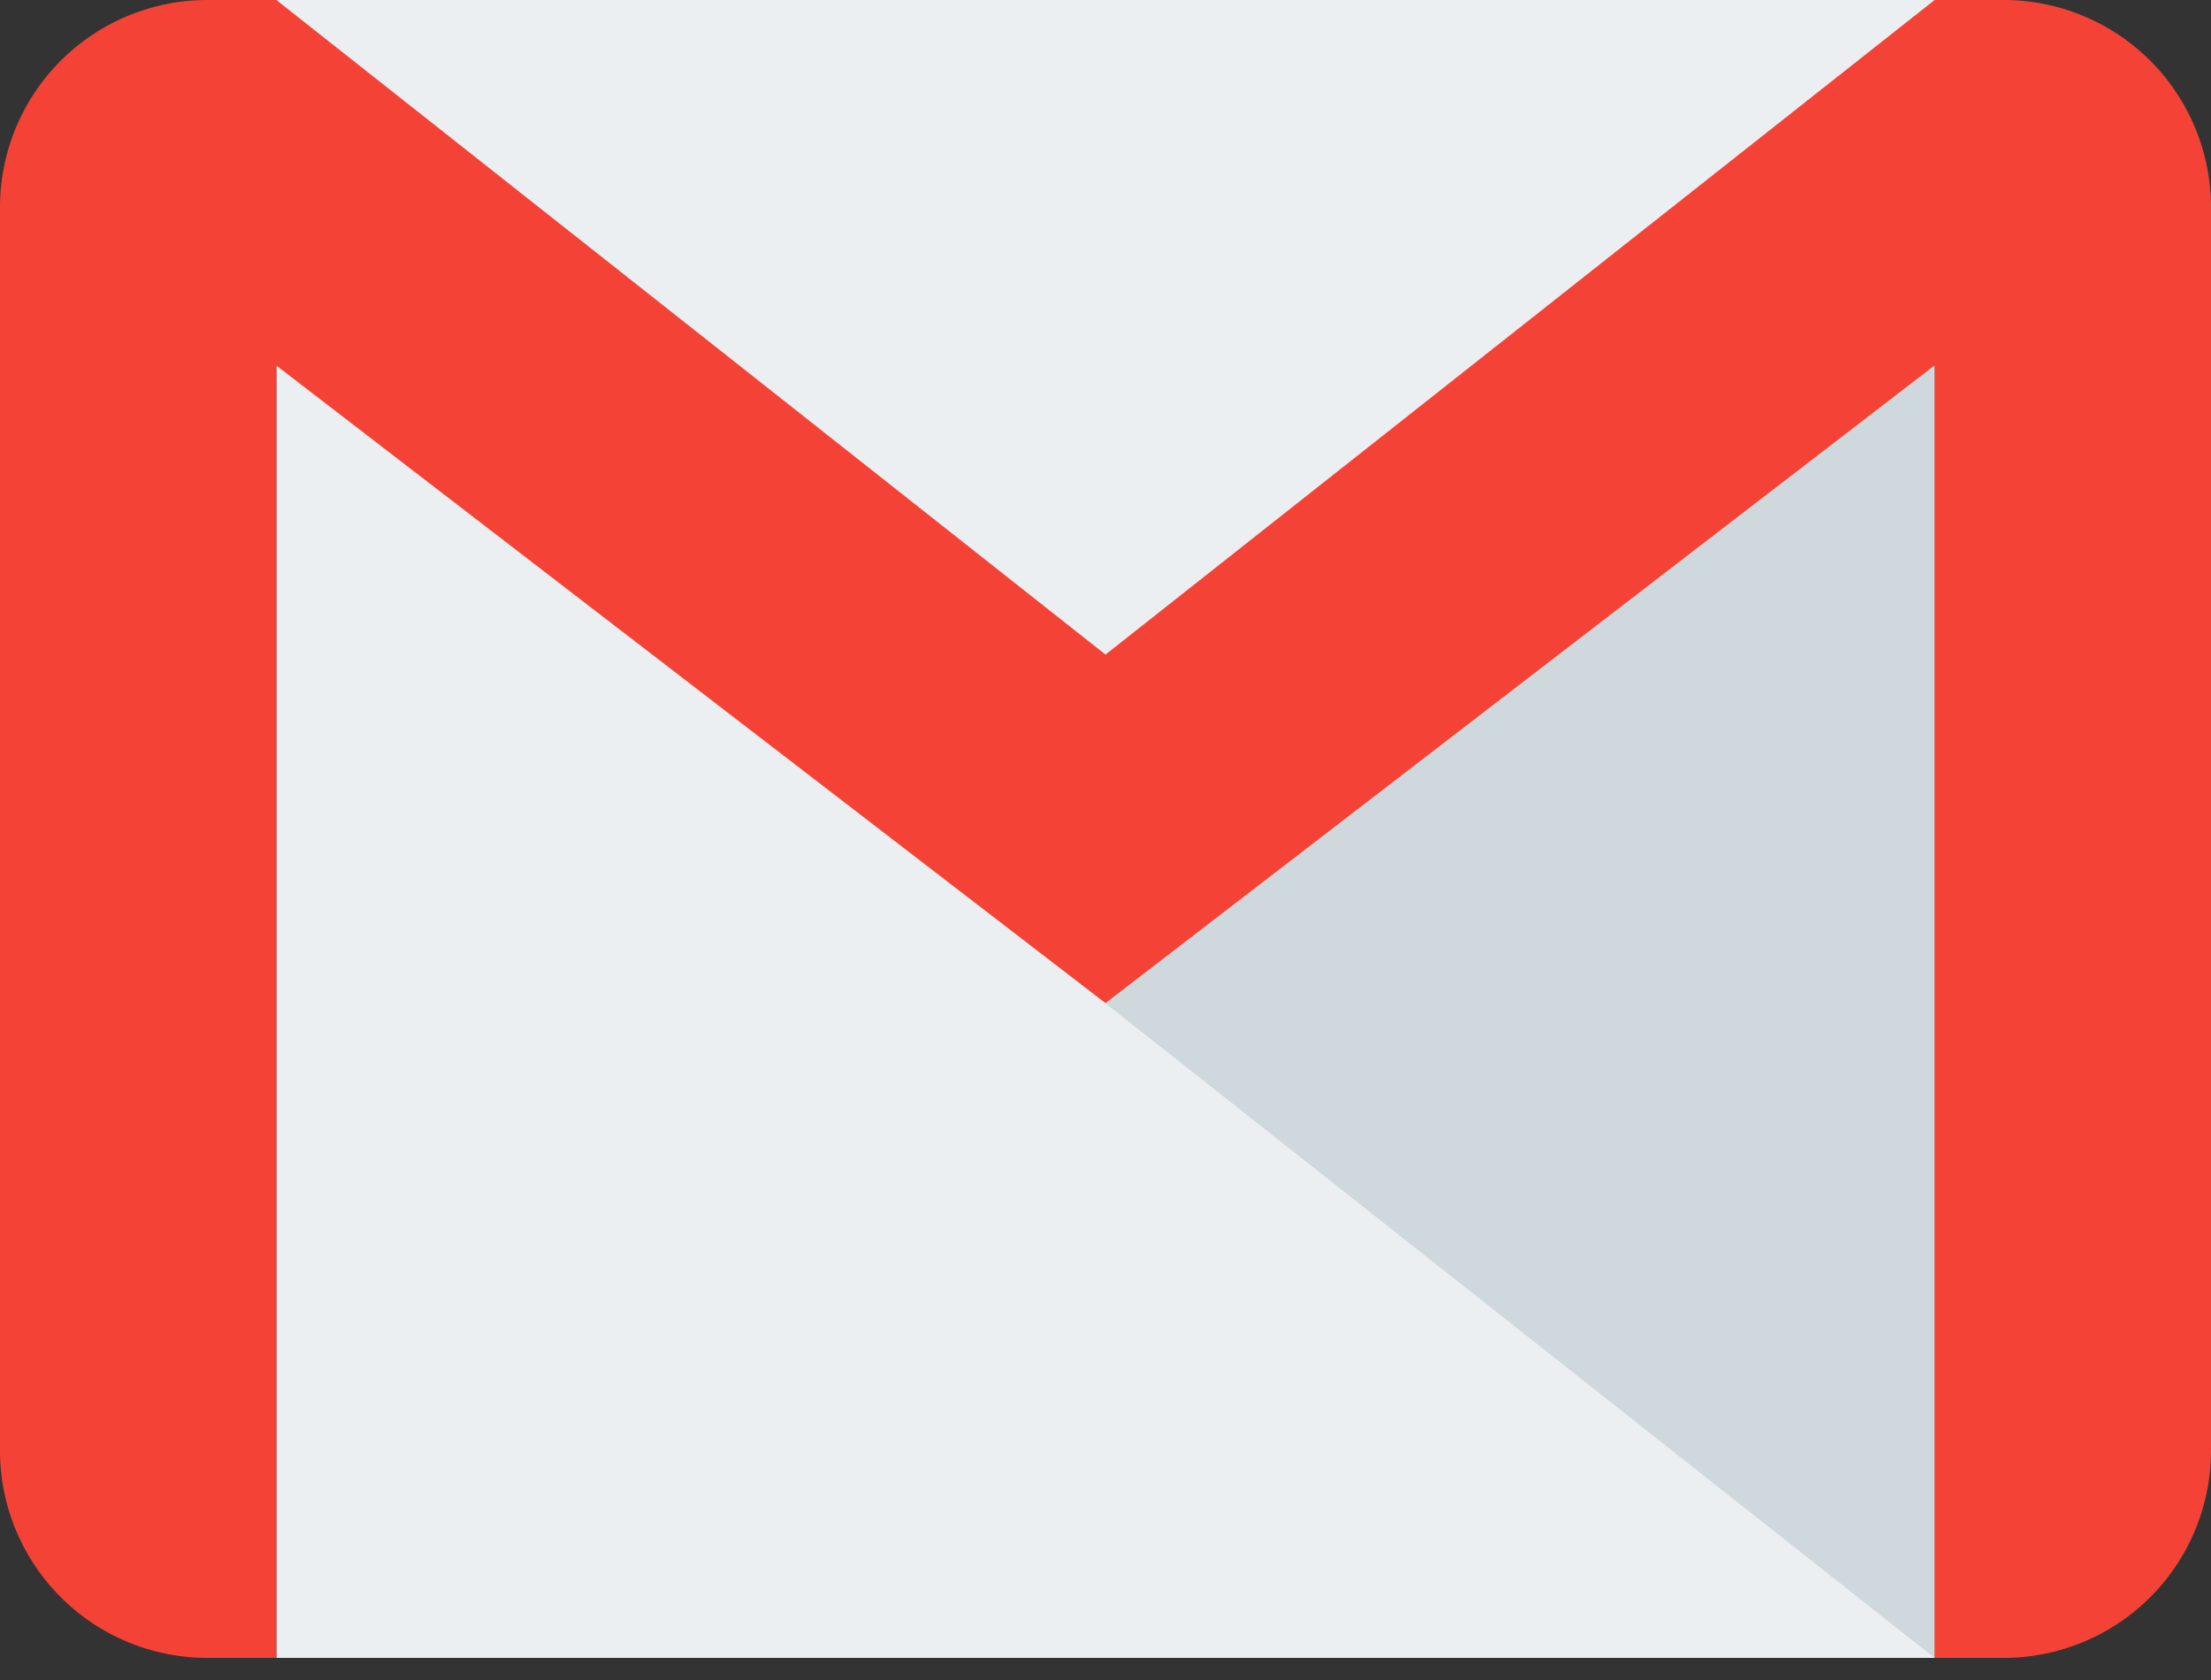 <svg width="50" height="38" fill="none" xmlns="http://www.w3.org/2000/svg"><rect width="100%" height="100%" fill="#333333" stroke="none"/><path d="M43.75 0H6.25v37.5h37.5V0z" fill="#ECEFF1"/><path d="M25 22.694L43.75 37.5V8.269L25 22.694z" fill="#CFD8DC"/><path d="M45.313 0H43.75L25 14.806 6.25 0H4.687A4.69 4.69 0 000 4.688v28.125A4.69 4.69 0 004.688 37.5H6.25V8.269L25 22.69 43.75 8.266V37.5h1.563A4.69 4.69 0 0050 32.812V4.689A4.69 4.69 0 0045.312 0z" fill="#F44336"/></svg>